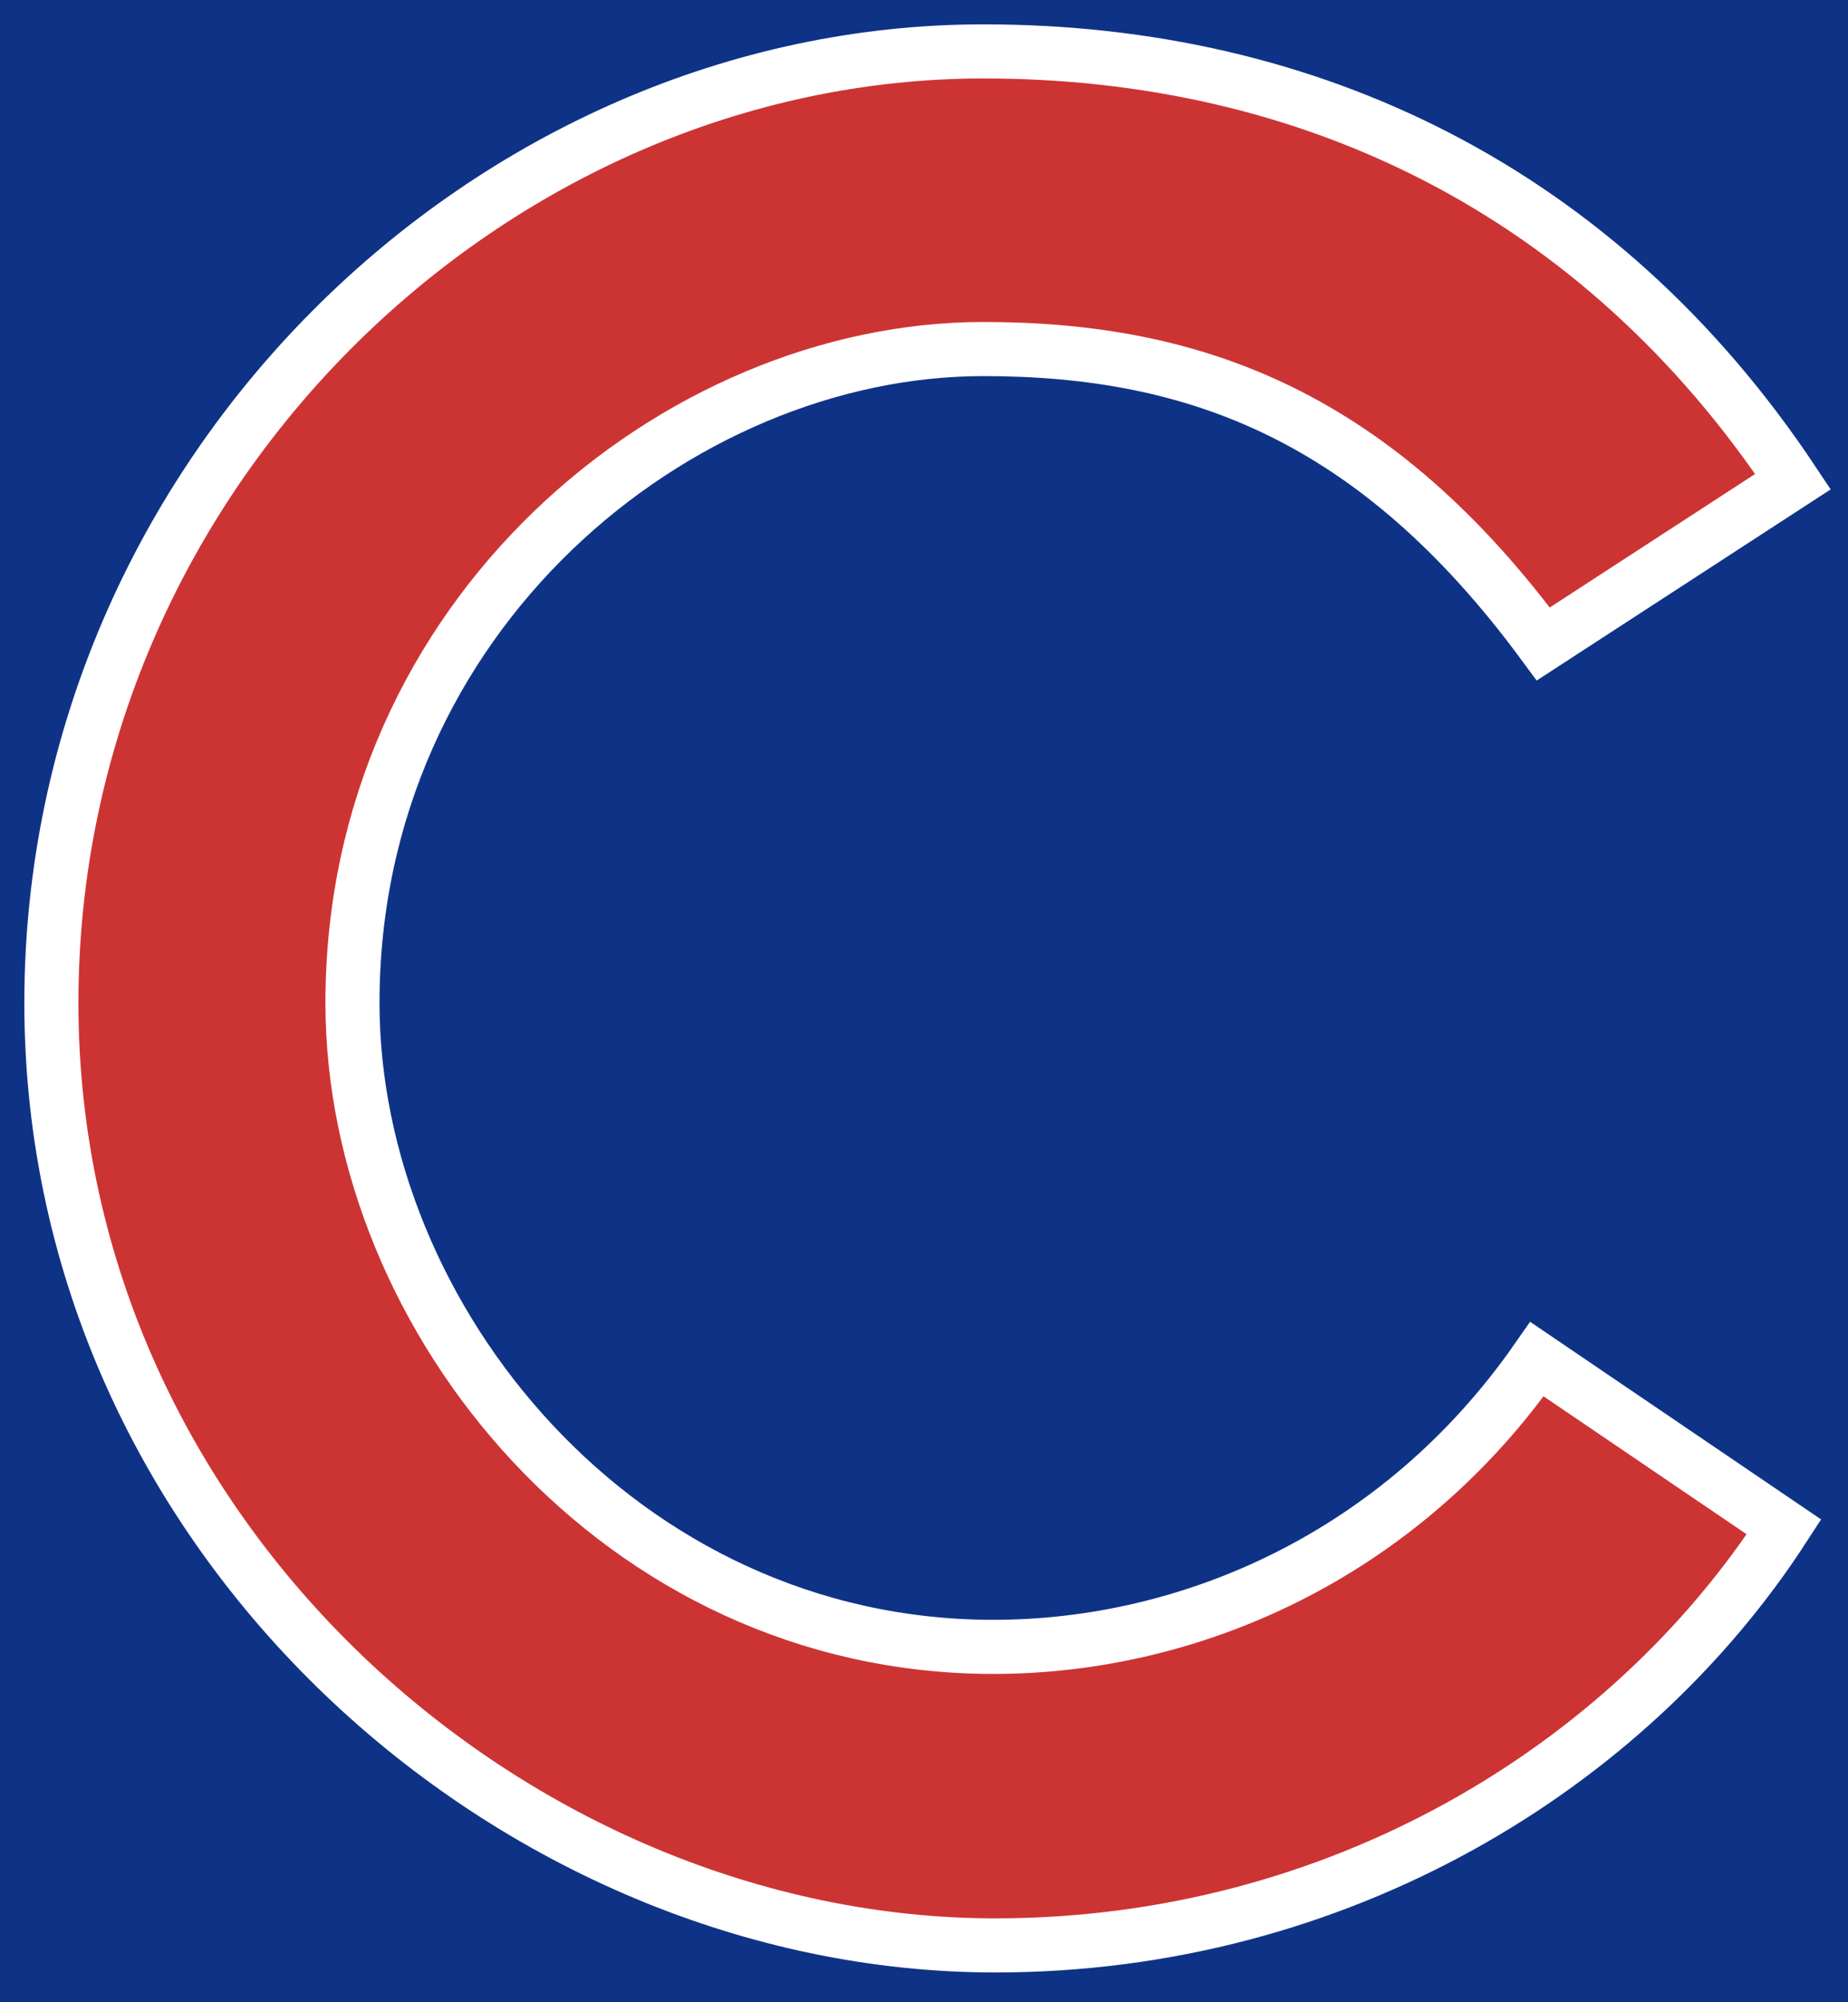 ﻿<?xml version="1.0" standalone="no"?>

<svg xmlns="http://www.w3.org/2000/svg" width="205" height="222" version="1.1">
<path fill="#0E3386" d="M0,0h205v222H0V0z"/>
<path fill="#CC3433" stroke="#FFFFFF" stroke-width="6" d="M109.1,5.7c36.15,0,68.3,15.4,89.8,47.7l-27.7,18c-18.5-25.1-38.4-32.7-62.1-32.7c-34,0-70,29.5-70,72.5 c0,35,29.6,71.4,71.1,71.4c21.8,0,45.1-10.1,60.3-31.9l27.4,18.6 c-17.3,26.7-49.5,46.4-87.5,46.4c-53.1,0-104.7-45-104.7-104.5C5.7,52.6,54.4,5.7,109.1,5.7z"/>
</svg>
